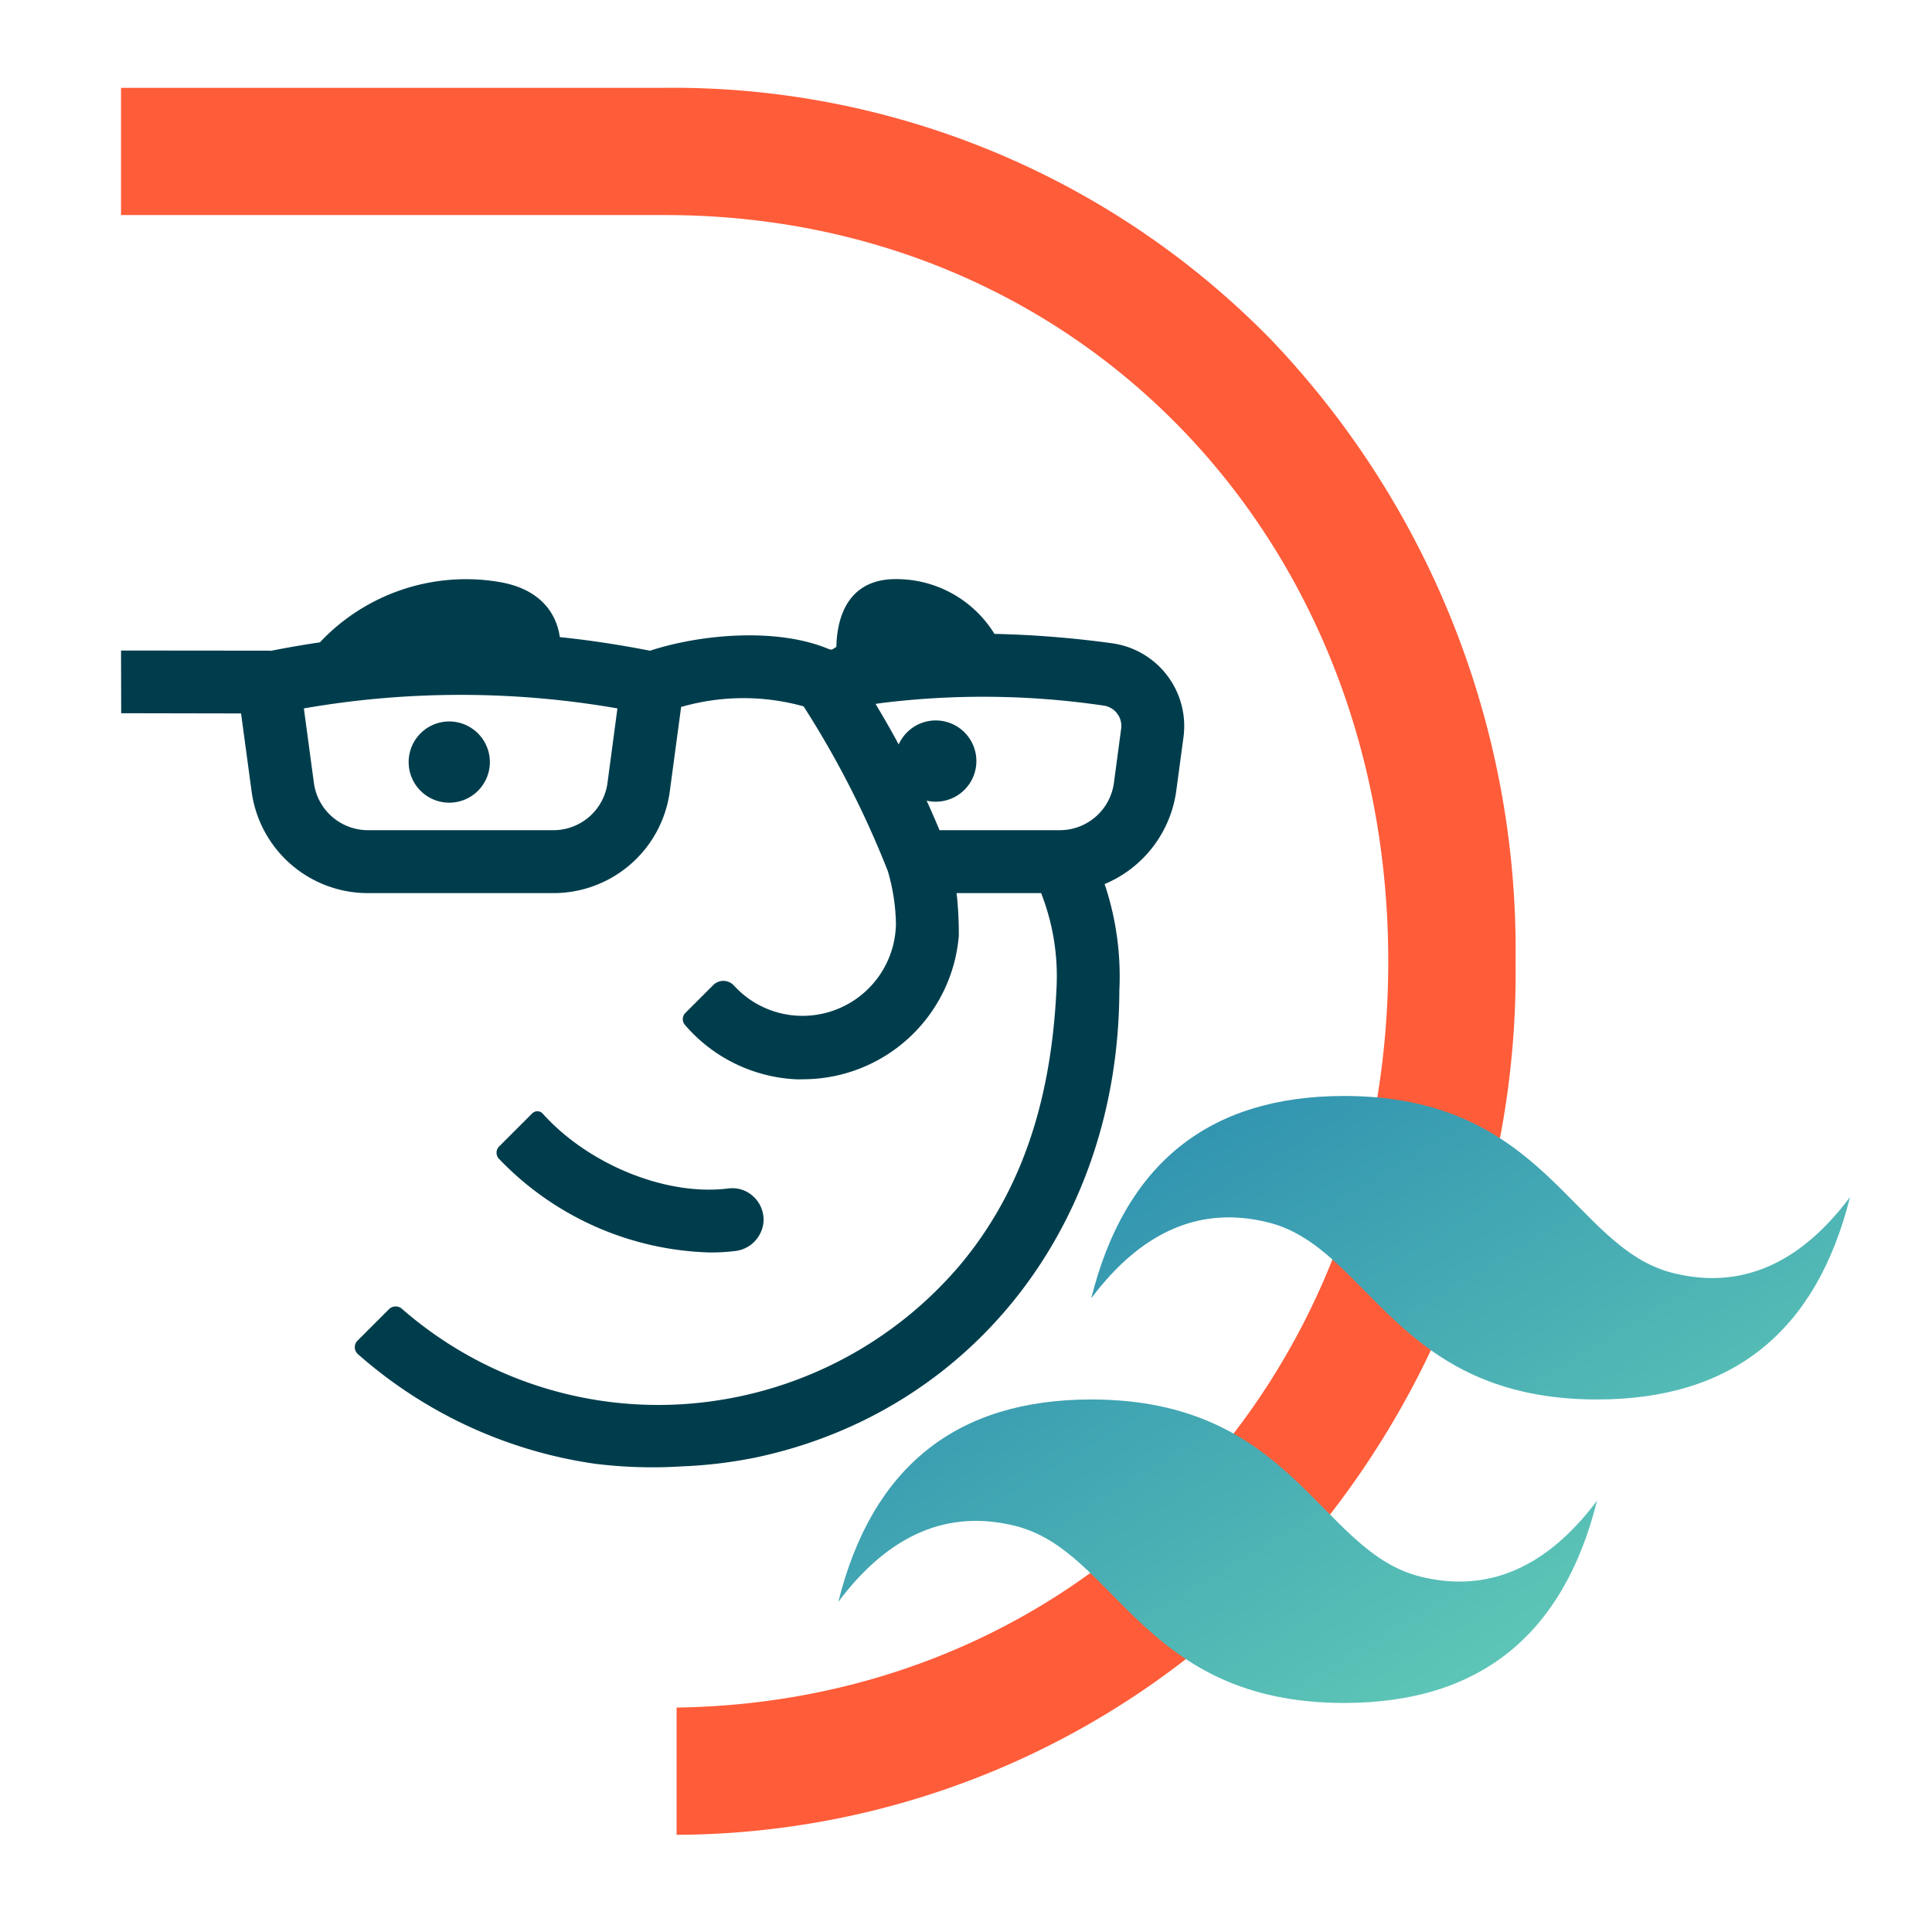 <svg width="110" height="110" xmlns="http://www.w3.org/2000/svg" xmlns:svg="http://www.w3.org/2000/svg" class="mx-auto block h-24 mb-3">
 <defs>
  <linearGradient x1="0%" y1="0%" y2="100%" id="c">
   <stop stop-color="#2383AE" offset="0%"/>
   <stop stop-color="#6DD7B9" offset="100%"/>
  </linearGradient>
  <pattern id="gridpattern" patternUnits="userSpaceOnUse" x="0" y="0" width="100" height="100">
   <image id="svg_8" x="0" y="0" width="100" height="100"/>
  </pattern>
 </defs>
 <g>
  <title>Layer 1</title>
  <g>
   <g>
    <path fill="#ff5c39" id="svg_1" class="cls-1" d="m72.404,19.377a47.6,47.6 0 0 0 -34.529,-14.377l-30.984,0l0,7.245l30.984,0c23.467,0 41.165,18.268 41.167,42.492c0,24 -17.375,42.151 -40.519,42.484l0,7.245a47.553,47.553 0 0 0 33.881,-14.372a50.367,50.367 0 0 0 13.887,-35.368a50.339,50.339 0 0 0 -13.887,-35.349z"/>
    <path fill="#003d4c" id="svg_2" class="cls-2" d="m42.896,68.126a1.75,1.75 0 0 0 -1.434,-0.459c-3.559,0.443 -7.969,-1.379 -10.558,-4.257a0.412,0.412 0 0 0 -0.581,-0.038l-0.019,0.017l-1.882,1.882a0.506,0.506 0 0 0 -0.02,0.7a17.271,17.271 0 0 0 12.039,5.34a11.816,11.816 0 0 0 1.407,-0.081a1.833,1.833 0 0 0 1.625,-1.681a1.8,1.8 0 0 0 -0.577,-1.423z"/>
    <path fill="#003d4c" id="svg_3" class="cls-2" d="m25.583,41.077a2.312,2.312 0 1 0 2.308,2.316l0,0a2.316,2.316 0 0 0 -2.308,-2.316z"/>
    <path fill="#003d4c" id="svg_4" class="cls-2" d="m53.278,41.019a2.313,2.313 0 1 0 2.313,2.313a2.314,2.314 0 0 0 -2.313,-2.313z"/>
    <path fill="#003d4c" id="svg_5" class="cls-2" d="m38.929,83.485a26.209,26.209 0 0 0 4.094,-0.5c12.282,-2.6 20.672,-13.2 20.708,-26.6a16.484,16.484 0 0 0 -0.777,-5.863l-0.063,-0.184l0.176,-0.079a6.741,6.741 0 0 0 3.9,-5.2l0.417,-3.1a4.758,4.758 0 0 0 -4.06,-5.333a58.739,58.739 0 0 0 -6.584,-0.533l-0.114,0l-0.063,-0.093a6.558,6.558 0 0 0 -5.562,-3.028c-2.828,0 -3.33,2.345 -3.378,3.742l-0.005,0.118l-0.253,0.156l-0.144,-0.019c-2.964,-1.263 -7.342,-0.852 -10.157,0.063l-0.054,0.018l-0.055,-0.011c-1.682,-0.329 -3.336,-0.58 -4.916,-0.747l-0.162,-0.017l-0.03,-0.161c-0.167,-0.935 -0.844,-2.567 -3.48,-2.989a11.421,11.421 0 0 0 -10.1,3.391l-0.052,0.057l-0.077,0.011c-0.867,0.128 -1.773,0.285 -2.693,0.466l-0.036,0.006l-0.082,-0.01l-8.436,-0.008l0.009,3.57l6.825,0.013l0.6,4.439a6.68,6.68 0 0 0 6.62,5.79l10.569,0a6.68,6.68 0 0 0 6.621,-5.79l0.646,-4.811l0.142,-0.037a12.774,12.774 0 0 1 6.768,-0.012l0.069,0.027l0.039,0.062a53.886,53.886 0 0 1 4.75,9.308a11.28,11.28 0 0 1 0.462,2.993a5.32,5.32 0 0 1 -5.394,5.247a5.264,5.264 0 0 1 -3.826,-1.721a0.817,0.817 0 0 0 -1.153,-0.058l-0.032,0.031l-1.586,1.585a0.5,0.5 0 0 0 -0.034,0.666a8.9,8.9 0 0 0 6.452,3.115c0.082,0 0.3,-0.006 0.32,-0.006a8.907,8.907 0 0 0 8.833,-8.174a21.475,21.475 0 0 0 -0.1,-2.182l-0.03,-0.244l4.819,0l0.052,0.143a12.954,12.954 0 0 1 0.829,5.1c-0.249,5.85 -1.664,11.352 -5.5,15.932a22.559,22.559 0 0 1 -14.4,7.792l0,0a22.173,22.173 0 0 1 -17.379,-5.3a0.54,0.54 0 0 0 -0.736,0.025l-1.794,1.793a0.527,0.527 0 0 0 0.006,0.745l0.02,0.019a25.963,25.963 0 0 0 13.5,6.243a26.606,26.606 0 0 0 5.055,0.142l-0.004,0.002zm-4.342,-38.902a3.106,3.106 0 0 1 -3.069,2.684l-10.576,0a3.106,3.106 0 0 1 -3.069,-2.684l-0.572,-4.25l0.208,-0.035a52.082,52.082 0 0 1 17.438,0l0.207,0.035l-0.567,4.25zm28.833,0a3.108,3.108 0 0 1 -3.069,2.684l-6.86,0l-0.055,-0.135a53.963,53.963 0 0 0 -3.421,-6.777l-0.162,-0.278l0.318,-0.047a47.07,47.07 0 0 1 12.664,0.143a1.169,1.169 0 0 1 1,1.306l-0.415,3.104z"/>
   </g>
   <g fill="none" fill-rule="evenodd" id="svg_1">
    <path fill="url(#c)" id="svg_6" d="m62.131,73.92c1.92,-7.68 6.72,-11.52 14.4,-11.52c11.52,0 12.96,8.64 18.72,10.08c3.84,0.96 7.2,-0.48 10.08,-4.32c-1.92,7.68 -6.72,11.52 -14.4,11.52c-11.52,0 -12.96,-8.64 -18.72,-10.08c-3.84,-0.96 -7.2,0.48 -10.08,4.32zm-14.4,17.28c1.92,-7.68 6.72,-11.52 14.4,-11.52c11.52,0 12.96,8.64 18.72,10.08c3.84,0.96 7.2,-0.48 10.08,-4.32c-1.92,7.68 -6.72,11.52 -14.4,11.52c-11.52,0 -12.96,-8.64 -18.72,-10.08c-3.84,-0.96 -7.2,0.48 -10.08,4.32z"/>
   </g>
  </g>
 </g>
</svg>
